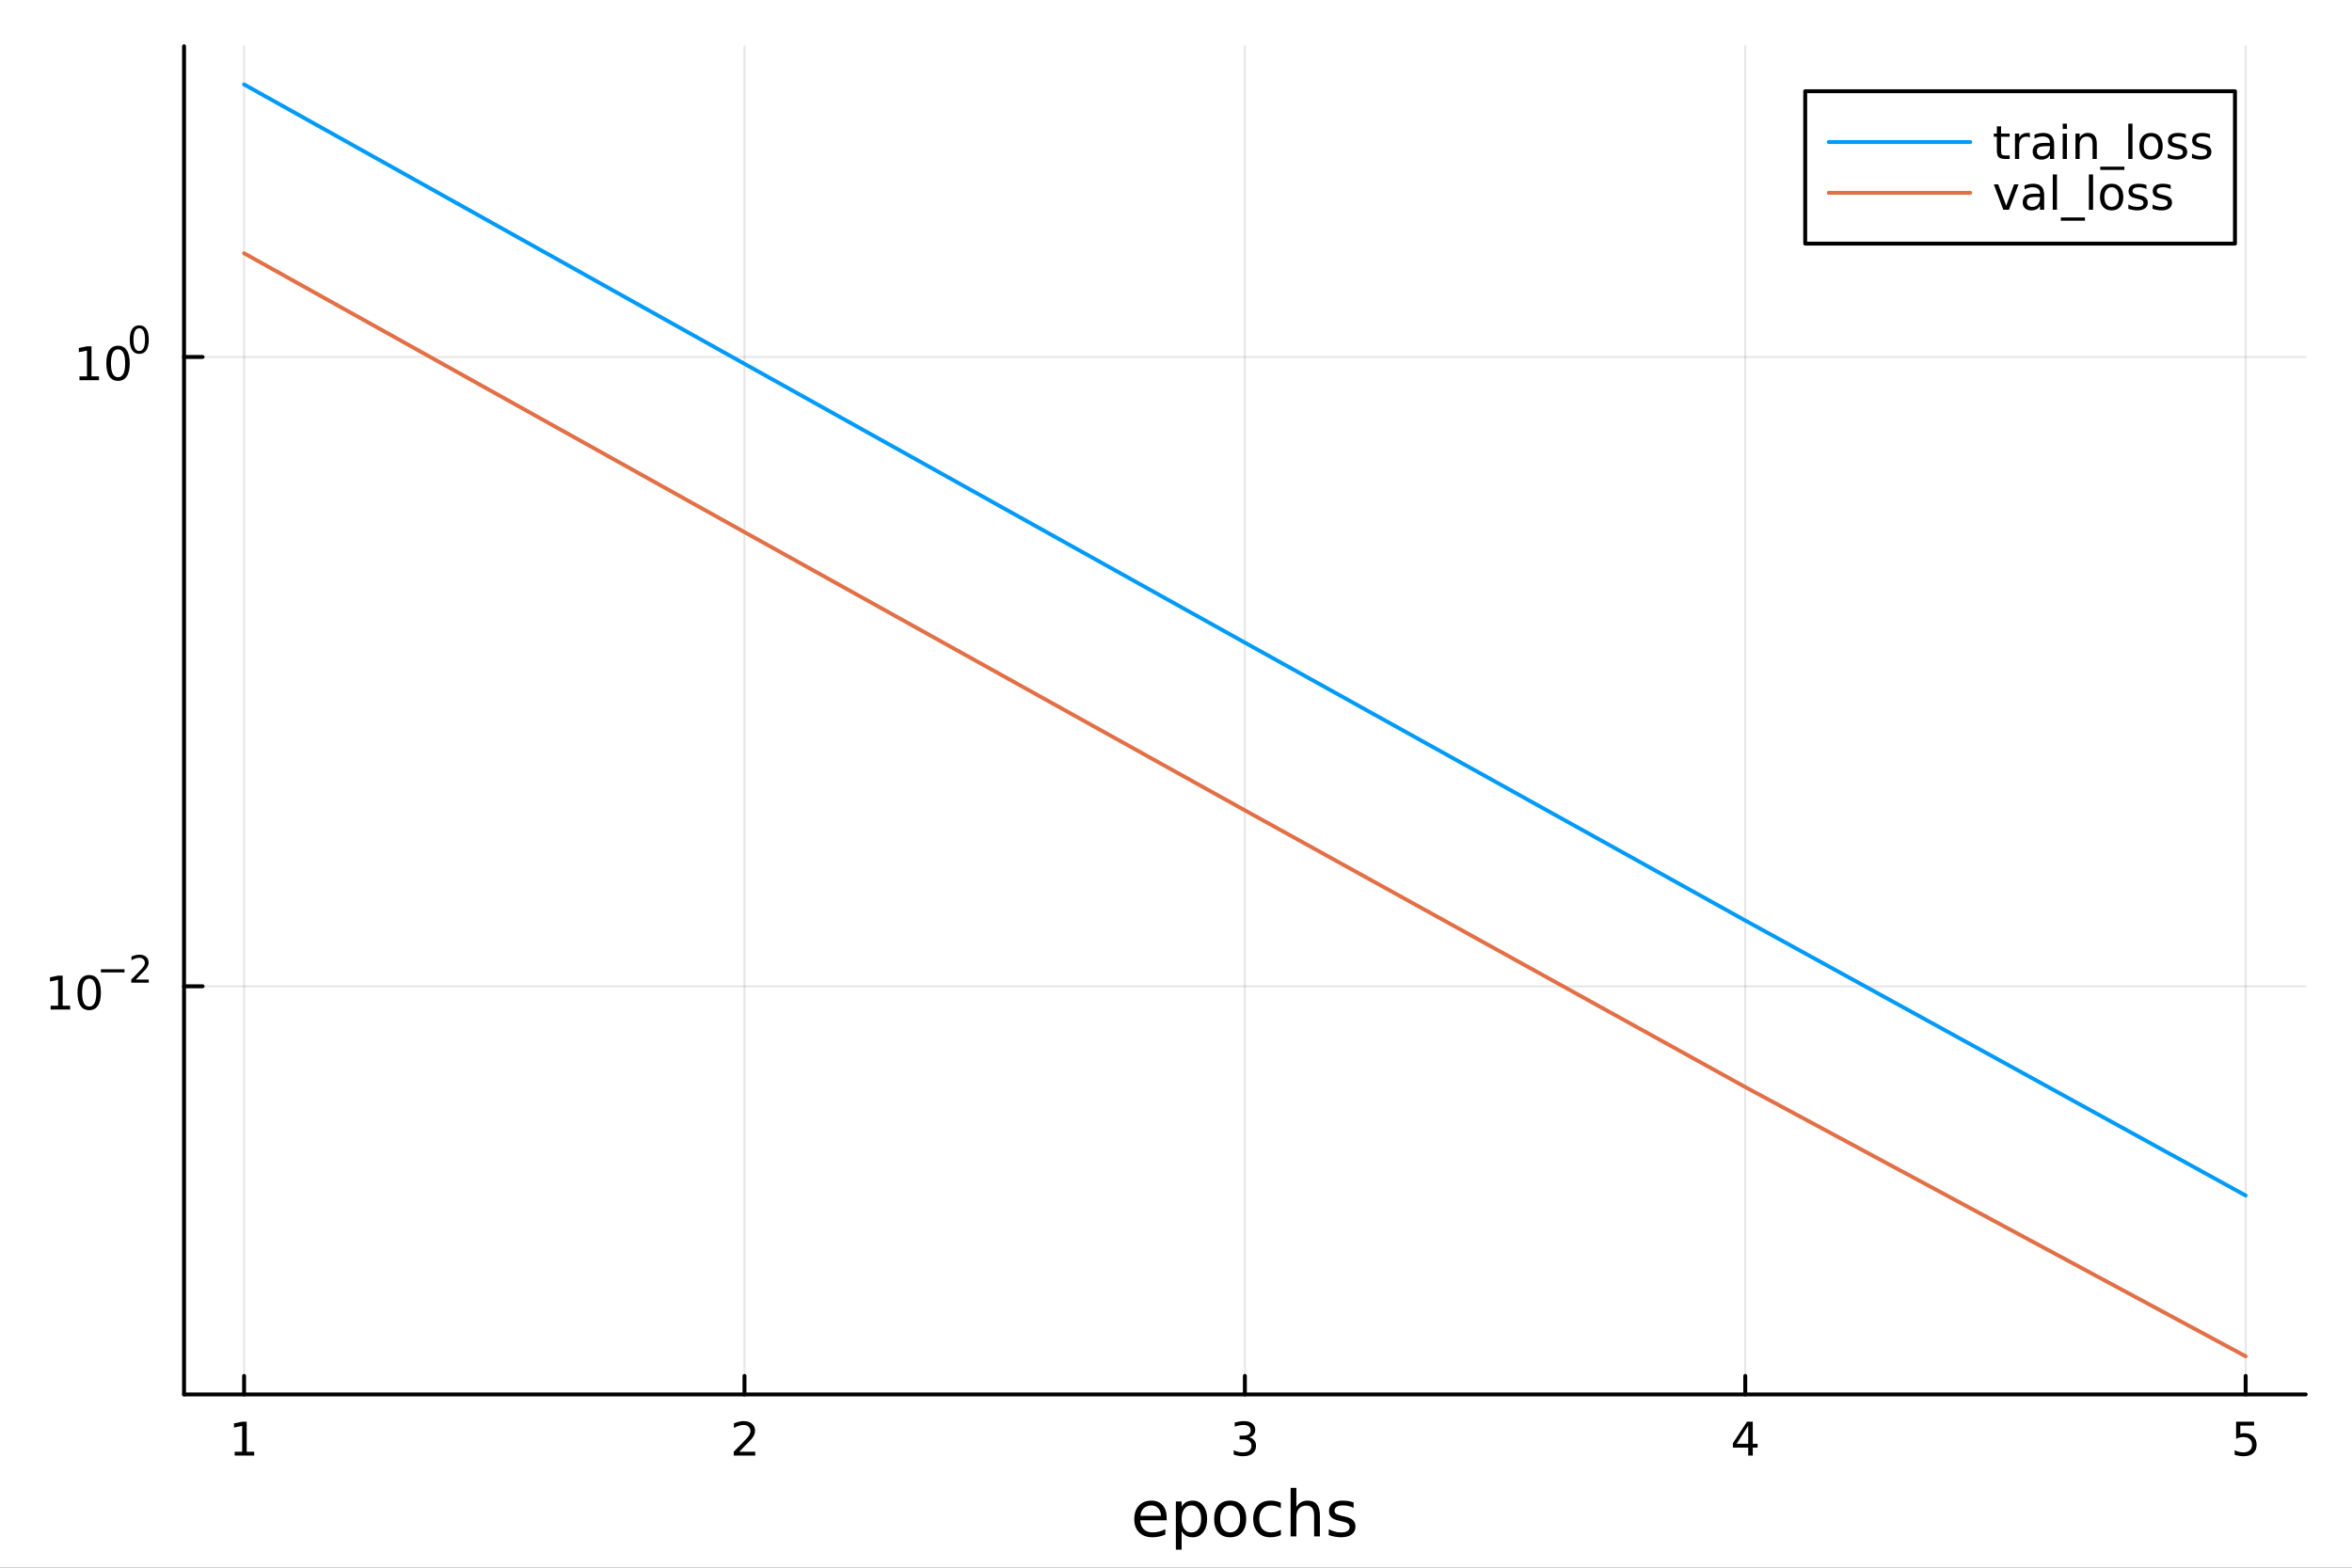 <?xml version="1.0" encoding="utf-8"?>
<svg xmlns="http://www.w3.org/2000/svg" xmlns:xlink="http://www.w3.org/1999/xlink" width="600" height="400" viewBox="0 0 2400 1600">
<rect x="0" y="0" width="2400" height="1600" fill="#333333" stroke="none"/>
<defs>
  <clipPath id="clip550">
    <rect x="0" y="0" width="2400" height="1600"/>
  </clipPath>
</defs>
<path clip-path="url(#clip550)" d="M0 1600 L2400 1600 L2400 0 L0 0  Z" fill="#ffffff" fill-rule="evenodd" fill-opacity="1"/>
<defs>
  <clipPath id="clip551">
    <rect x="480" y="0" width="1681" height="1600"/>
  </clipPath>
</defs>
<path clip-path="url(#clip550)" d="M187.803 1423.18 L2352.76 1423.18 L2352.76 47.244 L187.803 47.244  Z" fill="#ffffff" fill-rule="evenodd" fill-opacity="1"/>
<defs>
  <clipPath id="clip552">
    <rect x="187" y="47" width="2166" height="1377"/>
  </clipPath>
</defs>
<polyline clip-path="url(#clip552)" style="stroke:#000000; stroke-linecap:round; stroke-linejoin:round; stroke-width:2; stroke-opacity:0.1; fill:none" points="249.075,1423.18 249.075,47.244 "/>
<polyline clip-path="url(#clip552)" style="stroke:#000000; stroke-linecap:round; stroke-linejoin:round; stroke-width:2; stroke-opacity:0.1; fill:none" points="759.678,1423.18 759.678,47.244 "/>
<polyline clip-path="url(#clip552)" style="stroke:#000000; stroke-linecap:round; stroke-linejoin:round; stroke-width:2; stroke-opacity:0.1; fill:none" points="1270.28,1423.18 1270.28,47.244 "/>
<polyline clip-path="url(#clip552)" style="stroke:#000000; stroke-linecap:round; stroke-linejoin:round; stroke-width:2; stroke-opacity:0.1; fill:none" points="1780.88,1423.18 1780.88,47.244 "/>
<polyline clip-path="url(#clip552)" style="stroke:#000000; stroke-linecap:round; stroke-linejoin:round; stroke-width:2; stroke-opacity:0.1; fill:none" points="2291.48,1423.18 2291.48,47.244 "/>
<polyline clip-path="url(#clip552)" style="stroke:#000000; stroke-linecap:round; stroke-linejoin:round; stroke-width:2; stroke-opacity:0.1; fill:none" points="187.803,1006.62 2352.76,1006.62 "/>
<polyline clip-path="url(#clip552)" style="stroke:#000000; stroke-linecap:round; stroke-linejoin:round; stroke-width:2; stroke-opacity:0.1; fill:none" points="187.803,364.317 2352.76,364.317 "/>
<polyline clip-path="url(#clip550)" style="stroke:#000000; stroke-linecap:round; stroke-linejoin:round; stroke-width:4; stroke-opacity:1; fill:none" points="187.803,1423.18 2352.76,1423.18 "/>
<polyline clip-path="url(#clip550)" style="stroke:#000000; stroke-linecap:round; stroke-linejoin:round; stroke-width:4; stroke-opacity:1; fill:none" points="249.075,1423.18 249.075,1404.28 "/>
<polyline clip-path="url(#clip550)" style="stroke:#000000; stroke-linecap:round; stroke-linejoin:round; stroke-width:4; stroke-opacity:1; fill:none" points="759.678,1423.18 759.678,1404.28 "/>
<polyline clip-path="url(#clip550)" style="stroke:#000000; stroke-linecap:round; stroke-linejoin:round; stroke-width:4; stroke-opacity:1; fill:none" points="1270.28,1423.18 1270.28,1404.28 "/>
<polyline clip-path="url(#clip550)" style="stroke:#000000; stroke-linecap:round; stroke-linejoin:round; stroke-width:4; stroke-opacity:1; fill:none" points="1780.88,1423.18 1780.88,1404.28 "/>
<polyline clip-path="url(#clip550)" style="stroke:#000000; stroke-linecap:round; stroke-linejoin:round; stroke-width:4; stroke-opacity:1; fill:none" points="2291.48,1423.18 2291.48,1404.28 "/>
<path clip-path="url(#clip550)" d="M239.457 1481.64 L247.096 1481.64 L247.096 1455.28 L238.786 1456.95 L238.786 1452.69 L247.05 1451.02 L251.726 1451.02 L251.726 1481.64 L259.365 1481.64 L259.365 1485.58 L239.457 1485.58 L239.457 1481.64 Z" fill="#000000" fill-rule="nonzero" fill-opacity="1" /><path clip-path="url(#clip550)" d="M754.33 1481.64 L770.65 1481.64 L770.65 1485.58 L748.705 1485.58 L748.705 1481.64 Q751.367 1478.89 755.951 1474.26 Q760.557 1469.61 761.738 1468.27 Q763.983 1465.74 764.863 1464.01 Q765.765 1462.25 765.765 1460.56 Q765.765 1457.8 763.821 1456.07 Q761.9 1454.33 758.798 1454.33 Q756.599 1454.33 754.145 1455.09 Q751.715 1455.86 748.937 1457.41 L748.937 1452.69 Q751.761 1451.55 754.215 1450.97 Q756.668 1450.39 758.705 1450.39 Q764.076 1450.39 767.27 1453.08 Q770.464 1455.77 770.464 1460.26 Q770.464 1462.39 769.654 1464.31 Q768.867 1466.2 766.761 1468.8 Q766.182 1469.47 763.08 1472.69 Q759.978 1475.88 754.33 1481.64 Z" fill="#000000" fill-rule="nonzero" fill-opacity="1" /><path clip-path="url(#clip550)" d="M1274.53 1466.95 Q1277.88 1467.66 1279.76 1469.93 Q1281.66 1472.2 1281.66 1475.53 Q1281.66 1480.65 1278.14 1483.45 Q1274.62 1486.25 1268.14 1486.25 Q1265.96 1486.25 1263.65 1485.81 Q1261.36 1485.39 1258.9 1484.54 L1258.9 1480.02 Q1260.85 1481.16 1263.16 1481.74 Q1265.48 1482.32 1268 1482.32 Q1272.4 1482.32 1274.69 1480.58 Q1277 1478.84 1277 1475.53 Q1277 1472.48 1274.85 1470.77 Q1272.72 1469.03 1268.9 1469.03 L1264.87 1469.03 L1264.87 1465.19 L1269.09 1465.19 Q1272.54 1465.19 1274.37 1463.82 Q1276.19 1462.43 1276.19 1459.84 Q1276.19 1457.18 1274.3 1455.77 Q1272.42 1454.33 1268.9 1454.33 Q1266.98 1454.33 1264.78 1454.75 Q1262.58 1455.16 1259.94 1456.04 L1259.94 1451.88 Q1262.61 1451.14 1264.92 1450.77 Q1267.26 1450.39 1269.32 1450.39 Q1274.64 1450.39 1277.74 1452.83 Q1280.85 1455.23 1280.85 1459.35 Q1280.85 1462.22 1279.2 1464.21 Q1277.56 1466.18 1274.53 1466.95 Z" fill="#000000" fill-rule="nonzero" fill-opacity="1" /><path clip-path="url(#clip550)" d="M1783.89 1455.09 L1772.09 1473.54 L1783.89 1473.54 L1783.89 1455.09 M1782.66 1451.02 L1788.54 1451.02 L1788.54 1473.54 L1793.47 1473.54 L1793.47 1477.43 L1788.54 1477.43 L1788.54 1485.58 L1783.89 1485.58 L1783.89 1477.43 L1768.29 1477.43 L1768.29 1472.92 L1782.66 1451.02 Z" fill="#000000" fill-rule="nonzero" fill-opacity="1" /><path clip-path="url(#clip550)" d="M2281.76 1451.02 L2300.12 1451.02 L2300.12 1454.96 L2286.04 1454.96 L2286.04 1463.43 Q2287.06 1463.08 2288.08 1462.92 Q2289.1 1462.73 2290.12 1462.73 Q2295.9 1462.73 2299.28 1465.9 Q2302.66 1469.08 2302.66 1474.49 Q2302.66 1480.07 2299.19 1483.17 Q2295.72 1486.25 2289.4 1486.25 Q2287.22 1486.25 2284.96 1485.88 Q2282.71 1485.51 2280.3 1484.77 L2280.3 1480.07 Q2282.39 1481.2 2284.61 1481.76 Q2286.83 1482.32 2289.31 1482.32 Q2293.31 1482.32 2295.65 1480.21 Q2297.99 1478.1 2297.99 1474.49 Q2297.99 1470.88 2295.65 1468.77 Q2293.31 1466.67 2289.31 1466.67 Q2287.43 1466.67 2285.56 1467.08 Q2283.71 1467.5 2281.76 1468.38 L2281.76 1451.02 Z" fill="#000000" fill-rule="nonzero" fill-opacity="1" /><path clip-path="url(#clip550)" d="M1190.47 1548.76 L1190.47 1551.62 L1163.54 1551.62 Q1163.92 1557.67 1167.17 1560.85 Q1170.45 1564 1176.27 1564 Q1179.65 1564 1182.8 1563.17 Q1185.98 1562.35 1189.1 1560.69 L1189.1 1566.23 Q1185.95 1567.57 1182.64 1568.27 Q1179.33 1568.97 1175.92 1568.97 Q1167.39 1568.97 1162.4 1564 Q1157.43 1559.04 1157.43 1550.57 Q1157.43 1541.82 1162.14 1536.69 Q1166.88 1531.54 1174.91 1531.54 Q1182.1 1531.54 1186.27 1536.18 Q1190.47 1540.8 1190.47 1548.76 M1184.61 1547.04 Q1184.55 1542.23 1181.91 1539.37 Q1179.3 1536.5 1174.97 1536.5 Q1170.07 1536.5 1167.11 1539.27 Q1164.18 1542.04 1163.73 1547.07 L1184.61 1547.04 Z" fill="#000000" fill-rule="nonzero" fill-opacity="1" /><path clip-path="url(#clip550)" d="M1205.75 1562.7 L1205.75 1581.6 L1199.86 1581.6 L1199.86 1532.4 L1205.75 1532.4 L1205.75 1537.81 Q1207.59 1534.62 1210.39 1533.1 Q1213.23 1531.54 1217.14 1531.54 Q1223.63 1531.54 1227.68 1536.69 Q1231.75 1541.85 1231.75 1550.25 Q1231.75 1558.65 1227.68 1563.81 Q1223.63 1568.97 1217.14 1568.97 Q1213.23 1568.97 1210.39 1567.44 Q1207.59 1565.88 1205.75 1562.7 M1225.67 1550.25 Q1225.67 1543.79 1223 1540.13 Q1220.36 1536.44 1215.71 1536.44 Q1211.06 1536.44 1208.39 1540.13 Q1205.75 1543.79 1205.75 1550.25 Q1205.75 1556.71 1208.39 1560.4 Q1211.06 1564.07 1215.71 1564.07 Q1220.36 1564.07 1223 1560.4 Q1225.67 1556.71 1225.67 1550.25 Z" fill="#000000" fill-rule="nonzero" fill-opacity="1" /><path clip-path="url(#clip550)" d="M1255.27 1536.5 Q1250.56 1536.5 1247.82 1540.19 Q1245.09 1543.85 1245.09 1550.25 Q1245.09 1556.65 1247.79 1560.34 Q1250.53 1564 1255.27 1564 Q1259.95 1564 1262.69 1560.31 Q1265.43 1556.62 1265.43 1550.25 Q1265.43 1543.92 1262.69 1540.23 Q1259.95 1536.5 1255.27 1536.5 M1255.27 1531.54 Q1262.91 1531.54 1267.27 1536.5 Q1271.63 1541.47 1271.63 1550.25 Q1271.63 1559 1267.27 1564 Q1262.91 1568.97 1255.27 1568.97 Q1247.6 1568.97 1243.24 1564 Q1238.91 1559 1238.91 1550.25 Q1238.91 1541.47 1243.24 1536.5 Q1247.6 1531.54 1255.27 1531.54 Z" fill="#000000" fill-rule="nonzero" fill-opacity="1" /><path clip-path="url(#clip550)" d="M1306.99 1533.76 L1306.99 1539.24 Q1304.51 1537.87 1302 1537.2 Q1299.51 1536.5 1296.97 1536.5 Q1291.27 1536.5 1288.12 1540.13 Q1284.97 1543.73 1284.97 1550.25 Q1284.97 1556.78 1288.12 1560.4 Q1291.27 1564 1296.97 1564 Q1299.51 1564 1302 1563.33 Q1304.51 1562.63 1306.99 1561.26 L1306.99 1566.68 Q1304.54 1567.82 1301.9 1568.39 Q1299.29 1568.97 1296.33 1568.97 Q1288.28 1568.97 1283.54 1563.91 Q1278.79 1558.85 1278.79 1550.25 Q1278.79 1541.53 1283.57 1536.53 Q1288.37 1531.54 1296.71 1531.54 Q1299.42 1531.54 1302 1532.11 Q1304.57 1532.65 1306.99 1533.76 Z" fill="#000000" fill-rule="nonzero" fill-opacity="1" /><path clip-path="url(#clip550)" d="M1346.81 1546.53 L1346.81 1568.04 L1340.95 1568.04 L1340.95 1546.72 Q1340.95 1541.66 1338.98 1539.14 Q1337.01 1536.63 1333.06 1536.63 Q1328.32 1536.63 1325.58 1539.65 Q1322.84 1542.68 1322.84 1547.9 L1322.84 1568.04 L1316.96 1568.04 L1316.96 1518.52 L1322.84 1518.52 L1322.84 1537.93 Q1324.95 1534.72 1327.78 1533.13 Q1330.64 1531.54 1334.37 1531.54 Q1340.51 1531.54 1343.66 1535.36 Q1346.81 1539.14 1346.81 1546.53 Z" fill="#000000" fill-rule="nonzero" fill-opacity="1" /><path clip-path="url(#clip550)" d="M1381.22 1533.45 L1381.22 1538.98 Q1378.74 1537.71 1376.06 1537.07 Q1373.39 1536.44 1370.52 1536.44 Q1366.16 1536.44 1363.97 1537.77 Q1361.8 1539.11 1361.8 1541.79 Q1361.8 1543.82 1363.36 1545 Q1364.92 1546.15 1369.63 1547.2 L1371.64 1547.64 Q1377.88 1548.98 1380.49 1551.43 Q1383.13 1553.85 1383.13 1558.21 Q1383.13 1563.17 1379.18 1566.07 Q1375.27 1568.97 1368.39 1568.97 Q1365.53 1568.97 1362.41 1568.39 Q1359.32 1567.85 1355.88 1566.74 L1355.88 1560.69 Q1359.13 1562.38 1362.28 1563.24 Q1365.43 1564.07 1368.52 1564.07 Q1372.66 1564.07 1374.88 1562.66 Q1377.11 1561.23 1377.11 1558.65 Q1377.11 1556.27 1375.49 1554.99 Q1373.9 1553.72 1368.45 1552.54 L1366.42 1552.07 Q1360.97 1550.92 1358.56 1548.56 Q1356.14 1546.18 1356.14 1542.04 Q1356.14 1537.01 1359.7 1534.27 Q1363.27 1531.54 1369.82 1531.54 Q1373.07 1531.54 1375.93 1532.01 Q1378.8 1532.49 1381.22 1533.45 Z" fill="#000000" fill-rule="nonzero" fill-opacity="1" /><polyline clip-path="url(#clip550)" style="stroke:#000000; stroke-linecap:round; stroke-linejoin:round; stroke-width:4; stroke-opacity:1; fill:none" points="187.803,1423.18 187.803,47.244 "/>
<polyline clip-path="url(#clip550)" style="stroke:#000000; stroke-linecap:round; stroke-linejoin:round; stroke-width:4; stroke-opacity:1; fill:none" points="187.803,1006.62 206.701,1006.62 "/>
<polyline clip-path="url(#clip550)" style="stroke:#000000; stroke-linecap:round; stroke-linejoin:round; stroke-width:4; stroke-opacity:1; fill:none" points="187.803,364.317 206.701,364.317 "/>
<path clip-path="url(#clip550)" d="M51.663 1026.41 L59.302 1026.41 L59.302 1000.04 L50.992 1001.71 L50.992 997.45 L59.256 995.783 L63.932 995.783 L63.932 1026.41 L71.571 1026.41 L71.571 1030.34 L51.663 1030.34 L51.663 1026.41 Z" fill="#000000" fill-rule="nonzero" fill-opacity="1" /><path clip-path="url(#clip550)" d="M91.015 998.862 Q87.404 998.862 85.575 1002.43 Q83.77 1005.97 83.77 1013.1 Q83.77 1020.2 85.575 1023.77 Q87.404 1027.31 91.015 1027.31 Q94.649 1027.31 96.455 1023.77 Q98.284 1020.2 98.284 1013.1 Q98.284 1005.97 96.455 1002.43 Q94.649 998.862 91.015 998.862 M91.015 995.158 Q96.825 995.158 99.881 999.765 Q102.959 1004.35 102.959 1013.1 Q102.959 1021.82 99.881 1026.43 Q96.825 1031.01 91.015 1031.01 Q85.205 1031.01 82.126 1026.43 Q79.071 1021.82 79.071 1013.1 Q79.071 1004.35 82.126 999.765 Q85.205 995.158 91.015 995.158 Z" fill="#000000" fill-rule="nonzero" fill-opacity="1" /><path clip-path="url(#clip550)" d="M102.959 989.259 L127.071 989.259 L127.071 992.457 L102.959 992.457 L102.959 989.259 Z" fill="#000000" fill-rule="nonzero" fill-opacity="1" /><path clip-path="url(#clip550)" d="M138.544 999.735 L151.803 999.735 L151.803 1002.93 L133.973 1002.93 L133.973 999.735 Q136.136 997.497 139.86 993.736 Q143.603 989.955 144.562 988.865 Q146.387 986.814 147.101 985.404 Q147.835 983.974 147.835 982.602 Q147.835 980.363 146.255 978.953 Q144.694 977.542 142.174 977.542 Q140.387 977.542 138.393 978.163 Q136.418 978.784 134.162 980.044 L134.162 976.207 Q136.456 975.285 138.45 974.815 Q140.443 974.345 142.098 974.345 Q146.462 974.345 149.057 976.527 Q151.653 978.708 151.653 982.357 Q151.653 984.087 150.994 985.648 Q150.355 987.191 148.644 989.297 Q148.173 989.843 145.653 992.457 Q143.133 995.052 138.544 999.735 Z" fill="#000000" fill-rule="nonzero" fill-opacity="1" /><path clip-path="url(#clip550)" d="M81.098 384.11 L88.736 384.11 L88.736 357.744 L80.426 359.411 L80.426 355.152 L88.69 353.485 L93.366 353.485 L93.366 384.11 L101.005 384.11 L101.005 388.045 L81.098 388.045 L81.098 384.11 Z" fill="#000000" fill-rule="nonzero" fill-opacity="1" /><path clip-path="url(#clip550)" d="M120.449 356.564 Q116.838 356.564 115.009 360.128 Q113.204 363.67 113.204 370.8 Q113.204 377.906 115.009 381.471 Q116.838 385.013 120.449 385.013 Q124.083 385.013 125.889 381.471 Q127.718 377.906 127.718 370.8 Q127.718 363.67 125.889 360.128 Q124.083 356.564 120.449 356.564 M120.449 352.86 Q126.259 352.86 129.315 357.466 Q132.394 362.05 132.394 370.8 Q132.394 379.527 129.315 384.133 Q126.259 388.716 120.449 388.716 Q114.639 388.716 111.56 384.133 Q108.505 379.527 108.505 370.8 Q108.505 362.05 111.56 357.466 Q114.639 352.86 120.449 352.86 Z" fill="#000000" fill-rule="nonzero" fill-opacity="1" /><path clip-path="url(#clip550)" d="M142.098 335.056 Q139.164 335.056 137.679 337.952 Q136.212 340.83 136.212 346.623 Q136.212 352.397 137.679 355.293 Q139.164 358.171 142.098 358.171 Q145.051 358.171 146.518 355.293 Q148.004 352.397 148.004 346.623 Q148.004 340.83 146.518 337.952 Q145.051 335.056 142.098 335.056 M142.098 332.047 Q146.819 332.047 149.302 335.79 Q151.803 339.513 151.803 346.623 Q151.803 353.713 149.302 357.456 Q146.819 361.18 142.098 361.18 Q137.378 361.18 134.876 357.456 Q132.394 353.713 132.394 346.623 Q132.394 339.513 134.876 335.79 Q137.378 332.047 142.098 332.047 Z" fill="#000000" fill-rule="nonzero" fill-opacity="1" /><polyline clip-path="url(#clip552)" style="stroke:#009af9; stroke-linecap:round; stroke-linejoin:round; stroke-width:4; stroke-opacity:1; fill:none" points="249.075,86.186 759.678,371.324 1270.28,655.851 1780.88,939.466 2291.48,1220.14 "/>
<polyline clip-path="url(#clip552)" style="stroke:#e26f46; stroke-linecap:round; stroke-linejoin:round; stroke-width:4; stroke-opacity:1; fill:none" points="249.075,258.499 759.678,543.109 1270.28,827.021 1780.88,1109.47 2291.48,1384.24 "/>
<path clip-path="url(#clip550)" d="M1842.06 248.629 L2280.59 248.629 L2280.59 93.109 L1842.06 93.109  Z" fill="#ffffff" fill-rule="evenodd" fill-opacity="1"/>
<polyline clip-path="url(#clip550)" style="stroke:#000000; stroke-linecap:round; stroke-linejoin:round; stroke-width:4; stroke-opacity:1; fill:none" points="1842.06,248.629 2280.59,248.629 2280.59,93.109 1842.06,93.109 1842.06,248.629 "/>
<polyline clip-path="url(#clip550)" style="stroke:#009af9; stroke-linecap:round; stroke-linejoin:round; stroke-width:4; stroke-opacity:1; fill:none" points="1866.11,144.949 2010.44,144.949 "/>
<path clip-path="url(#clip550)" d="M2041.91 128.942 L2041.91 136.303 L2050.68 136.303 L2050.68 139.613 L2041.91 139.613 L2041.91 153.687 Q2041.91 156.858 2042.76 157.761 Q2043.64 158.664 2046.31 158.664 L2050.68 158.664 L2050.68 162.229 L2046.31 162.229 Q2041.37 162.229 2039.5 160.4 Q2037.62 158.548 2037.62 153.687 L2037.62 139.613 L2034.5 139.613 L2034.5 136.303 L2037.62 136.303 L2037.62 128.942 L2041.91 128.942 Z" fill="#000000" fill-rule="nonzero" fill-opacity="1" /><path clip-path="url(#clip550)" d="M2071.31 140.284 Q2070.59 139.868 2069.73 139.682 Q2068.9 139.474 2067.88 139.474 Q2064.27 139.474 2062.32 141.835 Q2060.4 144.173 2060.4 148.571 L2060.4 162.229 L2056.12 162.229 L2056.12 136.303 L2060.4 136.303 L2060.4 140.331 Q2061.75 137.969 2063.9 136.835 Q2066.05 135.678 2069.13 135.678 Q2069.57 135.678 2070.1 135.747 Q2070.63 135.794 2071.28 135.909 L2071.31 140.284 Z" fill="#000000" fill-rule="nonzero" fill-opacity="1" /><path clip-path="url(#clip550)" d="M2087.56 149.196 Q2082.39 149.196 2080.4 150.377 Q2078.41 151.557 2078.41 154.405 Q2078.41 156.673 2079.89 158.016 Q2081.4 159.335 2083.97 159.335 Q2087.51 159.335 2089.64 156.835 Q2091.79 154.312 2091.79 150.145 L2091.79 149.196 L2087.56 149.196 M2096.05 147.437 L2096.05 162.229 L2091.79 162.229 L2091.79 158.293 Q2090.33 160.655 2088.16 161.789 Q2085.98 162.9 2082.83 162.9 Q2078.85 162.9 2076.49 160.678 Q2074.15 158.432 2074.15 154.682 Q2074.15 150.307 2077.07 148.085 Q2080.01 145.863 2085.82 145.863 L2091.79 145.863 L2091.79 145.446 Q2091.79 142.507 2089.85 140.909 Q2087.93 139.289 2084.43 139.289 Q2082.21 139.289 2080.1 139.821 Q2078 140.354 2076.05 141.419 L2076.05 137.483 Q2078.39 136.581 2080.59 136.141 Q2082.79 135.678 2084.87 135.678 Q2090.5 135.678 2093.27 138.594 Q2096.05 141.511 2096.05 147.437 Z" fill="#000000" fill-rule="nonzero" fill-opacity="1" /><path clip-path="url(#clip550)" d="M2104.82 136.303 L2109.08 136.303 L2109.08 162.229 L2104.82 162.229 L2104.82 136.303 M2104.82 126.21 L2109.08 126.21 L2109.08 131.604 L2104.82 131.604 L2104.82 126.21 Z" fill="#000000" fill-rule="nonzero" fill-opacity="1" /><path clip-path="url(#clip550)" d="M2139.55 146.581 L2139.55 162.229 L2135.29 162.229 L2135.29 146.719 Q2135.29 143.039 2133.85 141.21 Q2132.42 139.382 2129.55 139.382 Q2126.1 139.382 2124.11 141.581 Q2122.12 143.78 2122.12 147.576 L2122.12 162.229 L2117.83 162.229 L2117.83 136.303 L2122.12 136.303 L2122.12 140.331 Q2123.64 137.993 2125.7 136.835 Q2127.79 135.678 2130.49 135.678 Q2134.96 135.678 2137.25 138.456 Q2139.55 141.21 2139.55 146.581 Z" fill="#000000" fill-rule="nonzero" fill-opacity="1" /><path clip-path="url(#clip550)" d="M2167.74 170.099 L2167.74 173.409 L2143.11 173.409 L2143.11 170.099 L2167.74 170.099 Z" fill="#000000" fill-rule="nonzero" fill-opacity="1" /><path clip-path="url(#clip550)" d="M2171.74 126.21 L2176 126.21 L2176 162.229 L2171.74 162.229 L2171.74 126.21 Z" fill="#000000" fill-rule="nonzero" fill-opacity="1" /><path clip-path="url(#clip550)" d="M2194.96 139.289 Q2191.54 139.289 2189.55 141.974 Q2187.55 144.636 2187.55 149.289 Q2187.55 153.942 2189.52 156.627 Q2191.51 159.289 2194.96 159.289 Q2198.36 159.289 2200.36 156.604 Q2202.35 153.918 2202.35 149.289 Q2202.35 144.682 2200.36 141.997 Q2198.36 139.289 2194.96 139.289 M2194.96 135.678 Q2200.52 135.678 2203.69 139.289 Q2206.86 142.9 2206.86 149.289 Q2206.86 155.655 2203.69 159.289 Q2200.52 162.9 2194.96 162.9 Q2189.38 162.9 2186.21 159.289 Q2183.06 155.655 2183.06 149.289 Q2183.06 142.9 2186.21 139.289 Q2189.38 135.678 2194.96 135.678 Z" fill="#000000" fill-rule="nonzero" fill-opacity="1" /><path clip-path="url(#clip550)" d="M2230.45 137.067 L2230.45 141.094 Q2228.64 140.169 2226.7 139.706 Q2224.75 139.243 2222.67 139.243 Q2219.5 139.243 2217.9 140.215 Q2216.33 141.187 2216.33 143.131 Q2216.33 144.613 2217.46 145.469 Q2218.6 146.303 2222.02 147.067 L2223.48 147.391 Q2228.02 148.363 2229.92 150.145 Q2231.84 151.905 2231.84 155.076 Q2231.84 158.687 2228.97 160.793 Q2226.12 162.9 2221.12 162.9 Q2219.04 162.9 2216.77 162.483 Q2214.52 162.09 2212.02 161.28 L2212.02 156.881 Q2214.38 158.108 2216.67 158.733 Q2218.97 159.335 2221.21 159.335 Q2224.22 159.335 2225.84 158.317 Q2227.46 157.275 2227.46 155.4 Q2227.46 153.664 2226.28 152.738 Q2225.12 151.812 2221.17 150.956 L2219.68 150.608 Q2215.73 149.775 2213.97 148.062 Q2212.21 146.326 2212.21 143.317 Q2212.21 139.659 2214.8 137.669 Q2217.39 135.678 2222.16 135.678 Q2224.52 135.678 2226.61 136.025 Q2228.69 136.372 2230.45 137.067 Z" fill="#000000" fill-rule="nonzero" fill-opacity="1" /><path clip-path="url(#clip550)" d="M2255.15 137.067 L2255.15 141.094 Q2253.34 140.169 2251.4 139.706 Q2249.45 139.243 2247.37 139.243 Q2244.2 139.243 2242.6 140.215 Q2241.03 141.187 2241.03 143.131 Q2241.03 144.613 2242.16 145.469 Q2243.3 146.303 2246.72 147.067 L2248.18 147.391 Q2252.72 148.363 2254.61 150.145 Q2256.54 151.905 2256.54 155.076 Q2256.54 158.687 2253.67 160.793 Q2250.82 162.9 2245.82 162.9 Q2243.73 162.9 2241.47 162.483 Q2239.22 162.09 2236.72 161.28 L2236.72 156.881 Q2239.08 158.108 2241.37 158.733 Q2243.67 159.335 2245.91 159.335 Q2248.92 159.335 2250.54 158.317 Q2252.16 157.275 2252.16 155.4 Q2252.16 153.664 2250.98 152.738 Q2249.82 151.812 2245.86 150.956 L2244.38 150.608 Q2240.42 149.775 2238.67 148.062 Q2236.91 146.326 2236.91 143.317 Q2236.91 139.659 2239.5 137.669 Q2242.09 135.678 2246.86 135.678 Q2249.22 135.678 2251.3 136.025 Q2253.39 136.372 2255.15 137.067 Z" fill="#000000" fill-rule="nonzero" fill-opacity="1" /><polyline clip-path="url(#clip550)" style="stroke:#e26f46; stroke-linecap:round; stroke-linejoin:round; stroke-width:4; stroke-opacity:1; fill:none" points="1866.11,196.789 2010.44,196.789 "/>
<path clip-path="url(#clip550)" d="M2034.5 188.143 L2039.01 188.143 L2047.12 209.902 L2055.22 188.143 L2059.73 188.143 L2050.01 214.069 L2044.22 214.069 L2034.5 188.143 Z" fill="#000000" fill-rule="nonzero" fill-opacity="1" /><path clip-path="url(#clip550)" d="M2077.39 201.036 Q2072.23 201.036 2070.24 202.217 Q2068.25 203.397 2068.25 206.245 Q2068.25 208.513 2069.73 209.856 Q2071.24 211.175 2073.81 211.175 Q2077.35 211.175 2079.48 208.675 Q2081.63 206.152 2081.63 201.985 L2081.63 201.036 L2077.39 201.036 M2085.89 199.277 L2085.89 214.069 L2081.63 214.069 L2081.63 210.133 Q2080.17 212.495 2078 213.629 Q2075.82 214.74 2072.67 214.74 Q2068.69 214.74 2066.33 212.518 Q2063.99 210.272 2063.99 206.522 Q2063.99 202.147 2066.91 199.925 Q2069.85 197.703 2075.66 197.703 L2081.63 197.703 L2081.63 197.286 Q2081.63 194.347 2079.68 192.749 Q2077.76 191.129 2074.27 191.129 Q2072.05 191.129 2069.94 191.661 Q2067.83 192.194 2065.89 193.259 L2065.89 189.323 Q2068.23 188.421 2070.43 187.981 Q2072.62 187.518 2074.71 187.518 Q2080.33 187.518 2083.11 190.434 Q2085.89 193.351 2085.89 199.277 Z" fill="#000000" fill-rule="nonzero" fill-opacity="1" /><path clip-path="url(#clip550)" d="M2094.66 178.05 L2098.92 178.05 L2098.92 214.069 L2094.66 214.069 L2094.66 178.05 Z" fill="#000000" fill-rule="nonzero" fill-opacity="1" /><path clip-path="url(#clip550)" d="M2127.53 221.939 L2127.53 225.249 L2102.9 225.249 L2102.9 221.939 L2127.53 221.939 Z" fill="#000000" fill-rule="nonzero" fill-opacity="1" /><path clip-path="url(#clip550)" d="M2131.54 178.05 L2135.8 178.05 L2135.8 214.069 L2131.54 214.069 L2131.54 178.05 Z" fill="#000000" fill-rule="nonzero" fill-opacity="1" /><path clip-path="url(#clip550)" d="M2154.75 191.129 Q2151.33 191.129 2149.34 193.814 Q2147.35 196.476 2147.35 201.129 Q2147.35 205.782 2149.31 208.467 Q2151.3 211.129 2154.75 211.129 Q2158.16 211.129 2160.15 208.444 Q2162.14 205.758 2162.14 201.129 Q2162.14 196.522 2160.15 193.837 Q2158.16 191.129 2154.75 191.129 M2154.75 187.518 Q2160.31 187.518 2163.48 191.129 Q2166.65 194.74 2166.65 201.129 Q2166.65 207.495 2163.48 211.129 Q2160.31 214.74 2154.75 214.74 Q2149.18 214.74 2146 211.129 Q2142.86 207.495 2142.86 201.129 Q2142.86 194.74 2146 191.129 Q2149.18 187.518 2154.75 187.518 Z" fill="#000000" fill-rule="nonzero" fill-opacity="1" /><path clip-path="url(#clip550)" d="M2190.24 188.907 L2190.24 192.934 Q2188.43 192.009 2186.49 191.546 Q2184.55 191.083 2182.46 191.083 Q2179.29 191.083 2177.69 192.055 Q2176.12 193.027 2176.12 194.971 Q2176.12 196.453 2177.25 197.309 Q2178.39 198.143 2181.81 198.907 L2183.27 199.231 Q2187.81 200.203 2189.71 201.985 Q2191.63 203.745 2191.63 206.916 Q2191.63 210.527 2188.76 212.633 Q2185.91 214.74 2180.91 214.74 Q2178.83 214.74 2176.56 214.323 Q2174.31 213.93 2171.81 213.12 L2171.81 208.721 Q2174.18 209.948 2176.47 210.573 Q2178.76 211.175 2181 211.175 Q2184.01 211.175 2185.63 210.157 Q2187.25 209.115 2187.25 207.24 Q2187.25 205.504 2186.07 204.578 Q2184.92 203.652 2180.96 202.796 L2179.48 202.448 Q2175.52 201.615 2173.76 199.902 Q2172 198.166 2172 195.157 Q2172 191.499 2174.59 189.509 Q2177.18 187.518 2181.95 187.518 Q2184.31 187.518 2186.4 187.865 Q2188.48 188.212 2190.24 188.907 Z" fill="#000000" fill-rule="nonzero" fill-opacity="1" /><path clip-path="url(#clip550)" d="M2214.94 188.907 L2214.94 192.934 Q2213.13 192.009 2211.19 191.546 Q2209.24 191.083 2207.16 191.083 Q2203.99 191.083 2202.39 192.055 Q2200.82 193.027 2200.82 194.971 Q2200.82 196.453 2201.95 197.309 Q2203.09 198.143 2206.51 198.907 L2207.97 199.231 Q2212.51 200.203 2214.41 201.985 Q2216.33 203.745 2216.33 206.916 Q2216.33 210.527 2213.46 212.633 Q2210.61 214.74 2205.61 214.74 Q2203.53 214.74 2201.26 214.323 Q2199.01 213.93 2196.51 213.12 L2196.51 208.721 Q2198.87 209.948 2201.17 210.573 Q2203.46 211.175 2205.7 211.175 Q2208.71 211.175 2210.33 210.157 Q2211.95 209.115 2211.95 207.24 Q2211.95 205.504 2210.77 204.578 Q2209.61 203.652 2205.66 202.796 L2204.17 202.448 Q2200.22 201.615 2198.46 199.902 Q2196.7 198.166 2196.7 195.157 Q2196.7 191.499 2199.29 189.509 Q2201.88 187.518 2206.65 187.518 Q2209.01 187.518 2211.1 187.865 Q2213.18 188.212 2214.94 188.907 Z" fill="#000000" fill-rule="nonzero" fill-opacity="1" /></svg>
